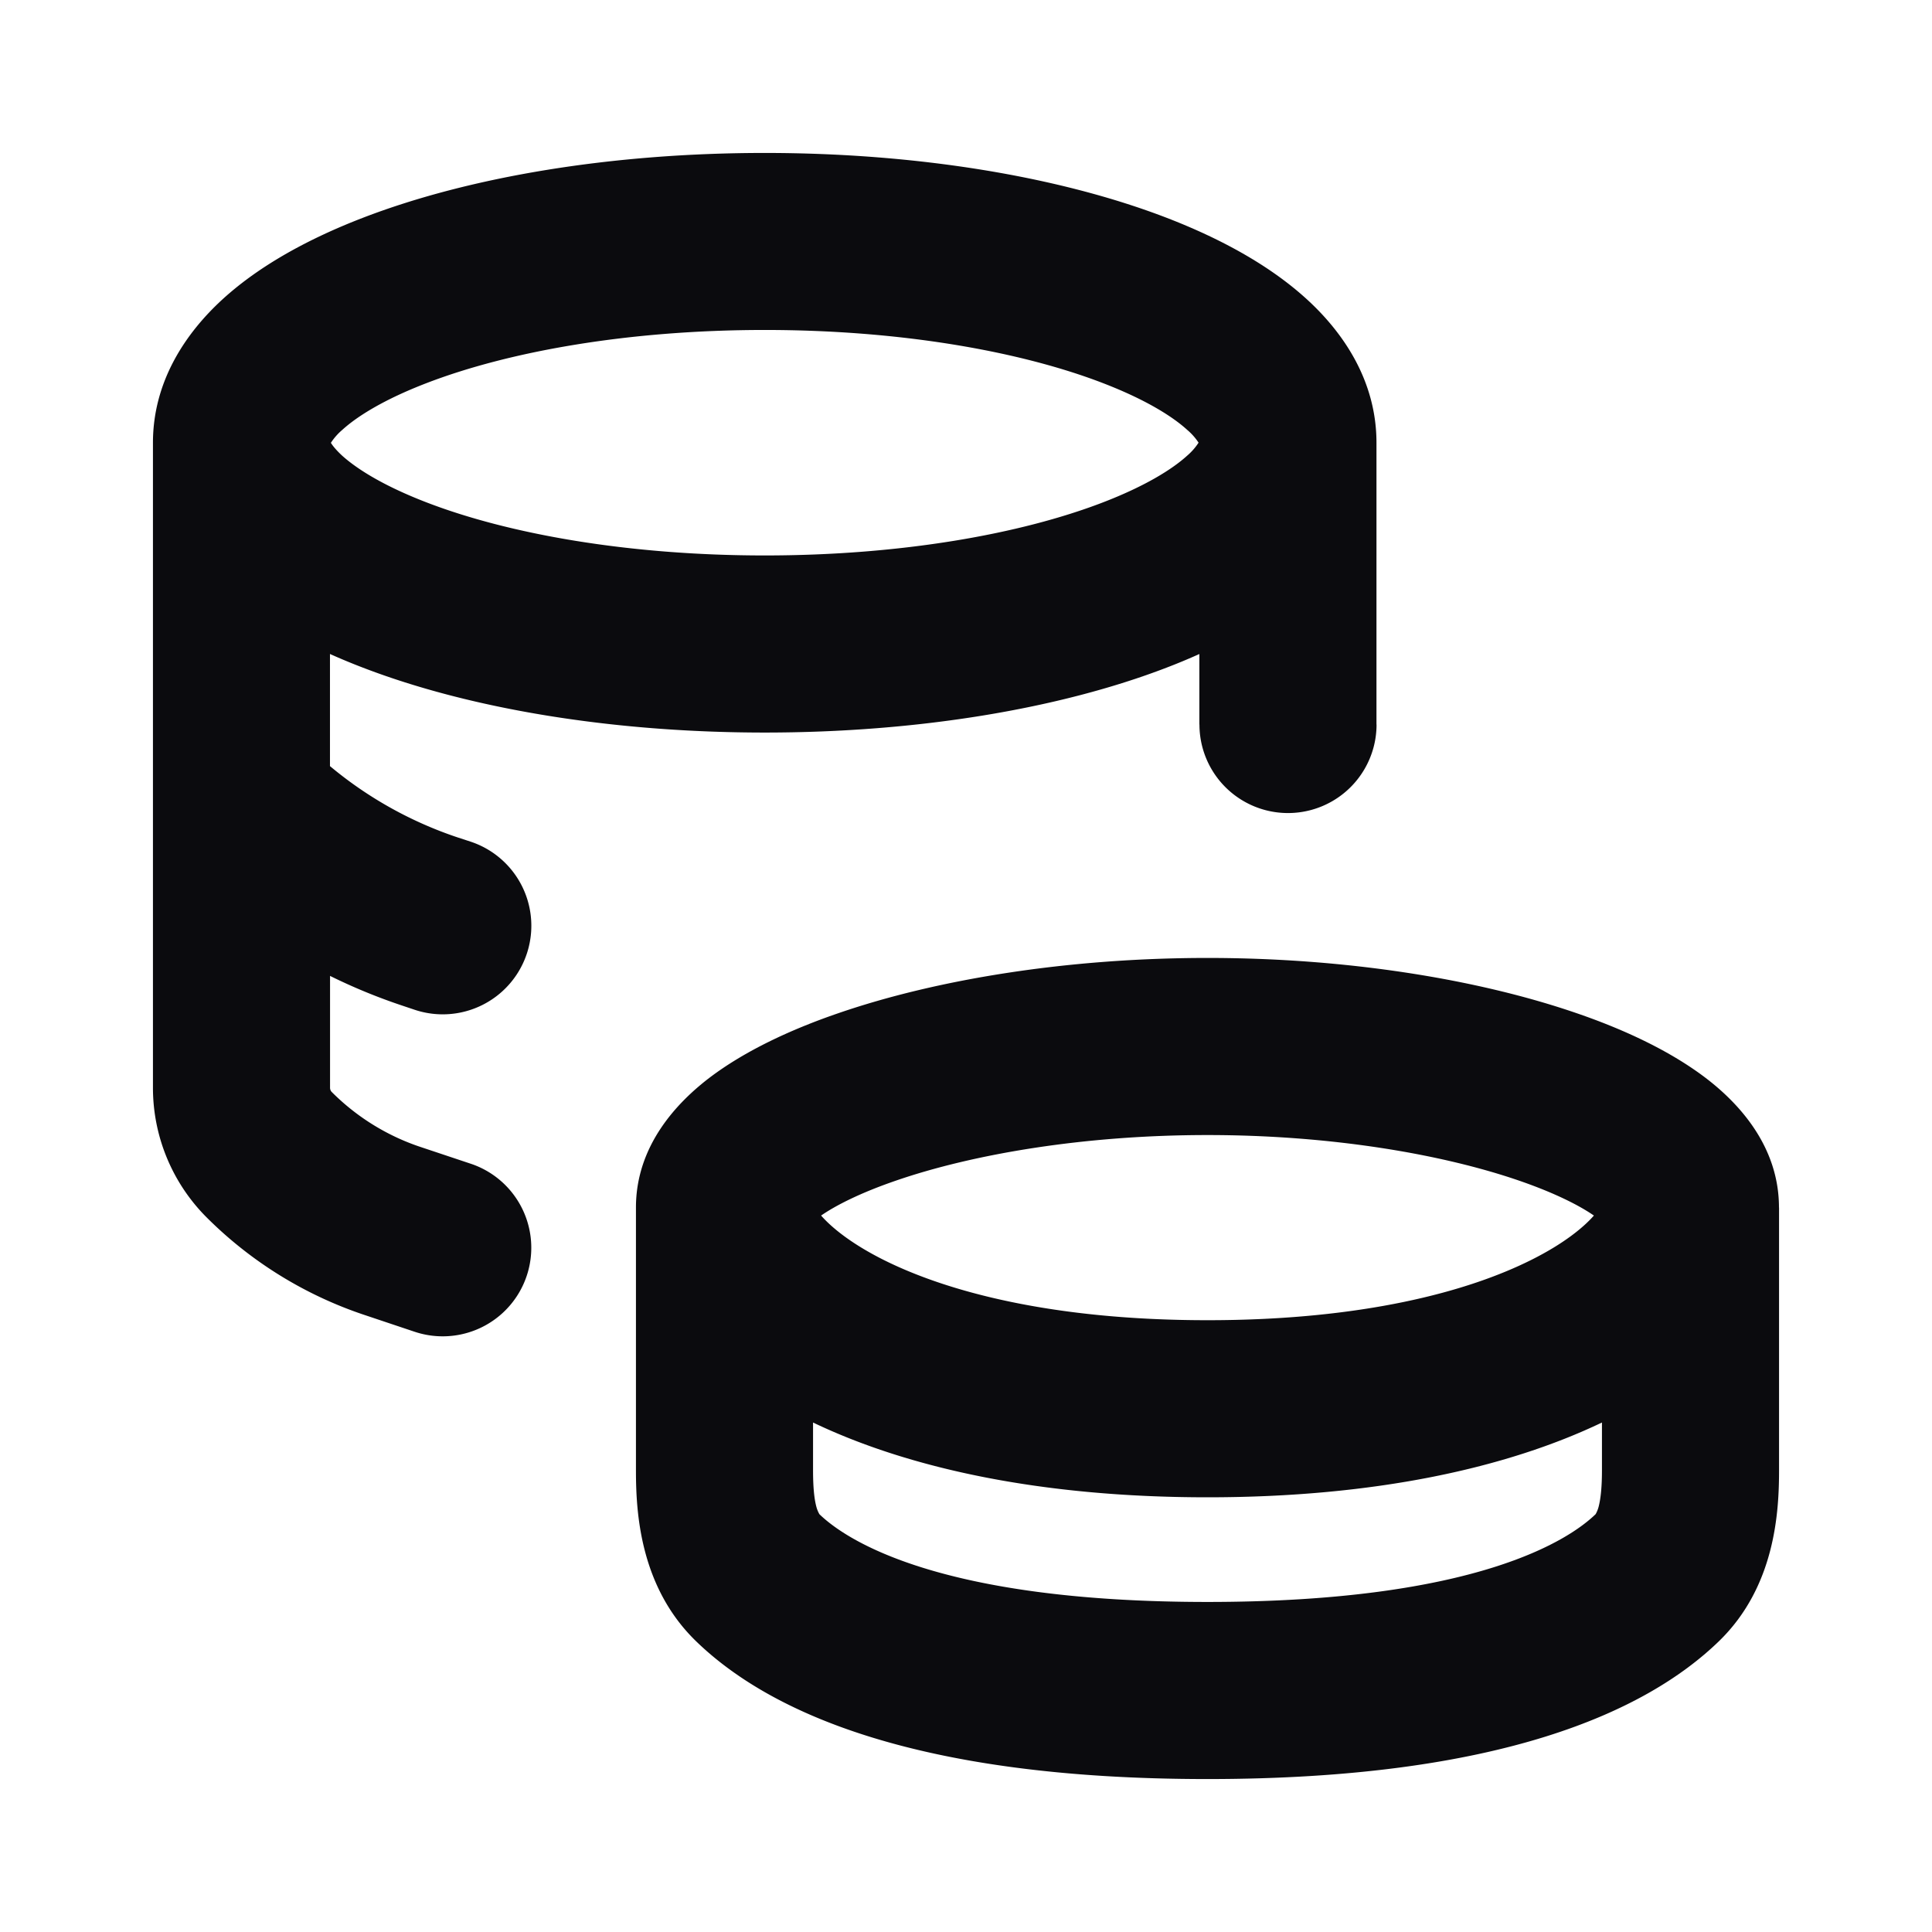 <svg xmlns="http://www.w3.org/2000/svg" width="24" height="24" fill="none" viewBox="0 0 24 24"><path fill="#0B0B0E" fill-rule="evenodd" d="M4.11 5.5c.018.03.058.084.14.16.194.175.534.383 1.049.581 1.02.393 2.506.659 4.2.659 1.696 0 3.181-.266 4.202-.659.514-.198.855-.406 1.048-.582a.745.745 0 0 0 .14-.16.746.746 0 0 0-.14-.158c-.193-.176-.534-.384-1.048-.582-1.02-.393-2.506-.66-4.201-.66-1.695 0-3.18.267-4.201.66-.515.198-.855.406-1.048.582a.741.741 0 0 0-.14.159ZM14.9 8.124c-.134.06-.27.117-.409.17-1.332.512-3.096.806-4.991.806-1.895 0-3.66-.294-4.991-.806a7.85 7.85 0 0 1-.41-.17v1.393a4.892 4.892 0 0 0 1.59.887l.159.052a1.1 1.1 0 1 1-.696 2.088l-.158-.053a7.086 7.086 0 0 1-.894-.368v1.39c0 .02.008.04.023.054.31.31.688.544 1.104.682l.62.207a1.1 1.1 0 1 1-.695 2.088l-.621-.208a5.024 5.024 0 0 1-1.964-1.213 2.277 2.277 0 0 1-.667-1.61V5.5c0-.762.406-1.364.87-1.787.465-.423 1.077-.753 1.739-1.008C5.84 2.193 7.605 1.9 9.499 1.9c1.896 0 3.66.293 4.992.805.662.255 1.273.585 1.738 1.008.465.423.87 1.025.87 1.787V9h-2.2v-.876ZM16 9h-1.1a1.1 1.1 0 1 0 2.2 0H16Zm-5.8 6.1c.129.147.368.344.761.543.797.403 2.117.757 4.039.757 1.922 0 3.242-.354 4.038-.757.394-.199.633-.396.762-.543-.187-.129-.494-.284-.933-.435-.958-.329-2.335-.565-3.867-.565-1.533 0-2.91.236-3.867.565-.44.151-.746.306-.933.435Zm9.7 2.571c-1.172.561-2.808.929-4.9.929-2.092 0-3.728-.368-4.9-.929v.59c0 .21.014.352.04.452a.385.385 0 0 0 .039.097c.322.311 1.466 1.09 4.82 1.09 3.356 0 4.5-.779 4.822-1.09l.002-.003a.385.385 0 0 0 .037-.095c.025-.099.04-.242.04-.45v-.59ZM22.1 15v3.261c0 .511-.043 1.448-.751 2.131-.898.867-2.705 1.708-6.35 1.708-3.644 0-5.45-.84-6.348-1.708-.708-.683-.751-1.62-.751-2.13V15c0-.77.511-1.304.911-1.61.436-.331 1-.597 1.607-.805 1.225-.421 2.849-.685 4.582-.685 1.733 0 3.357.264 4.582.685.607.208 1.17.474 1.607.806.4.305.91.84.91 1.609Z" clip-rule="evenodd"/></svg>